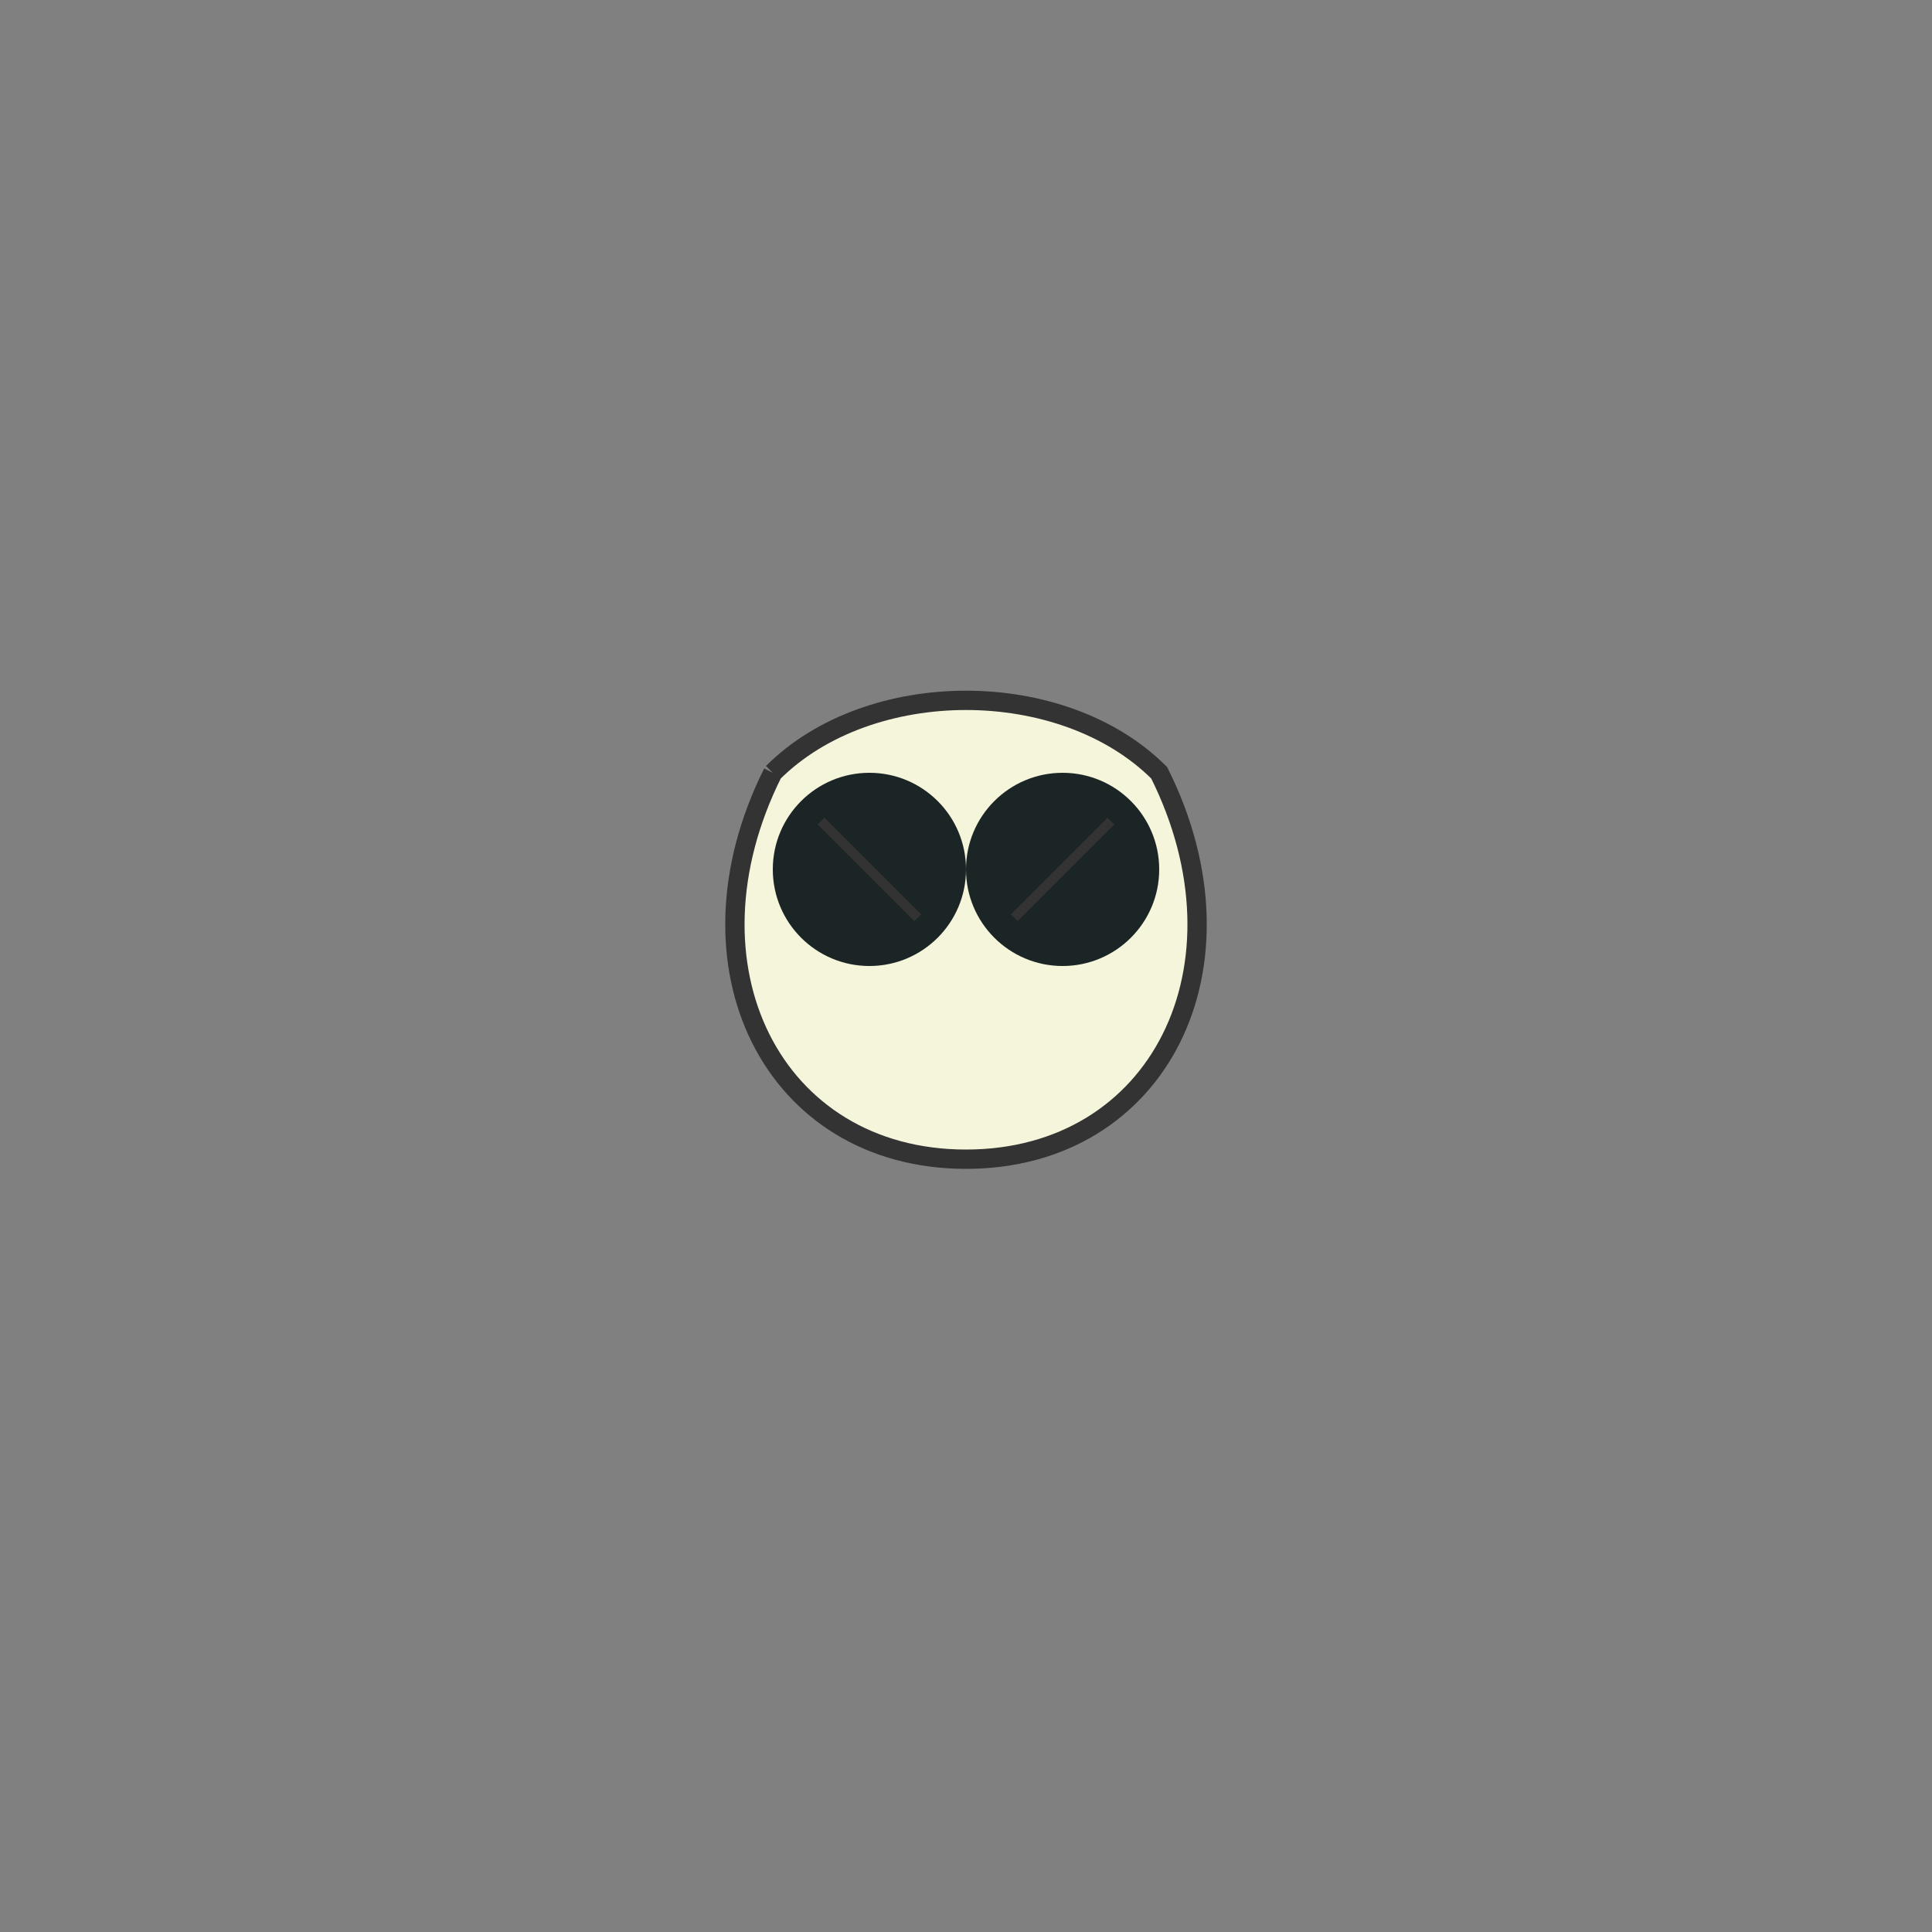 <svg width="200" height="200" viewBox="0 0 200 200" xmlns="http://www.w3.org/2000/svg">
  <rect x="0" y="0" width="200" height="200" fill="#808080" stroke="none"/>
  <!-- Skull shape -->
  <path d="M80,80 C70,100 80,120 100,120 C120,120 130,100 120,80 C110,70 90,70 80,80" fill="#F5F5DC" stroke="#333333" stroke-width="2" />
  <!-- Eye sockets -->
  <circle cx="90" cy="90" r="10" fill="#1C2526" />
  <circle cx="110" cy="90" r="10" fill="#1C2526" />
  <!-- Cracks -->
  <path d="M85,85 L95,95" stroke="#333333" stroke-width="1" />
  <path d="M105,95 L115,85" stroke="#333333" stroke-width="1" />
</svg>
